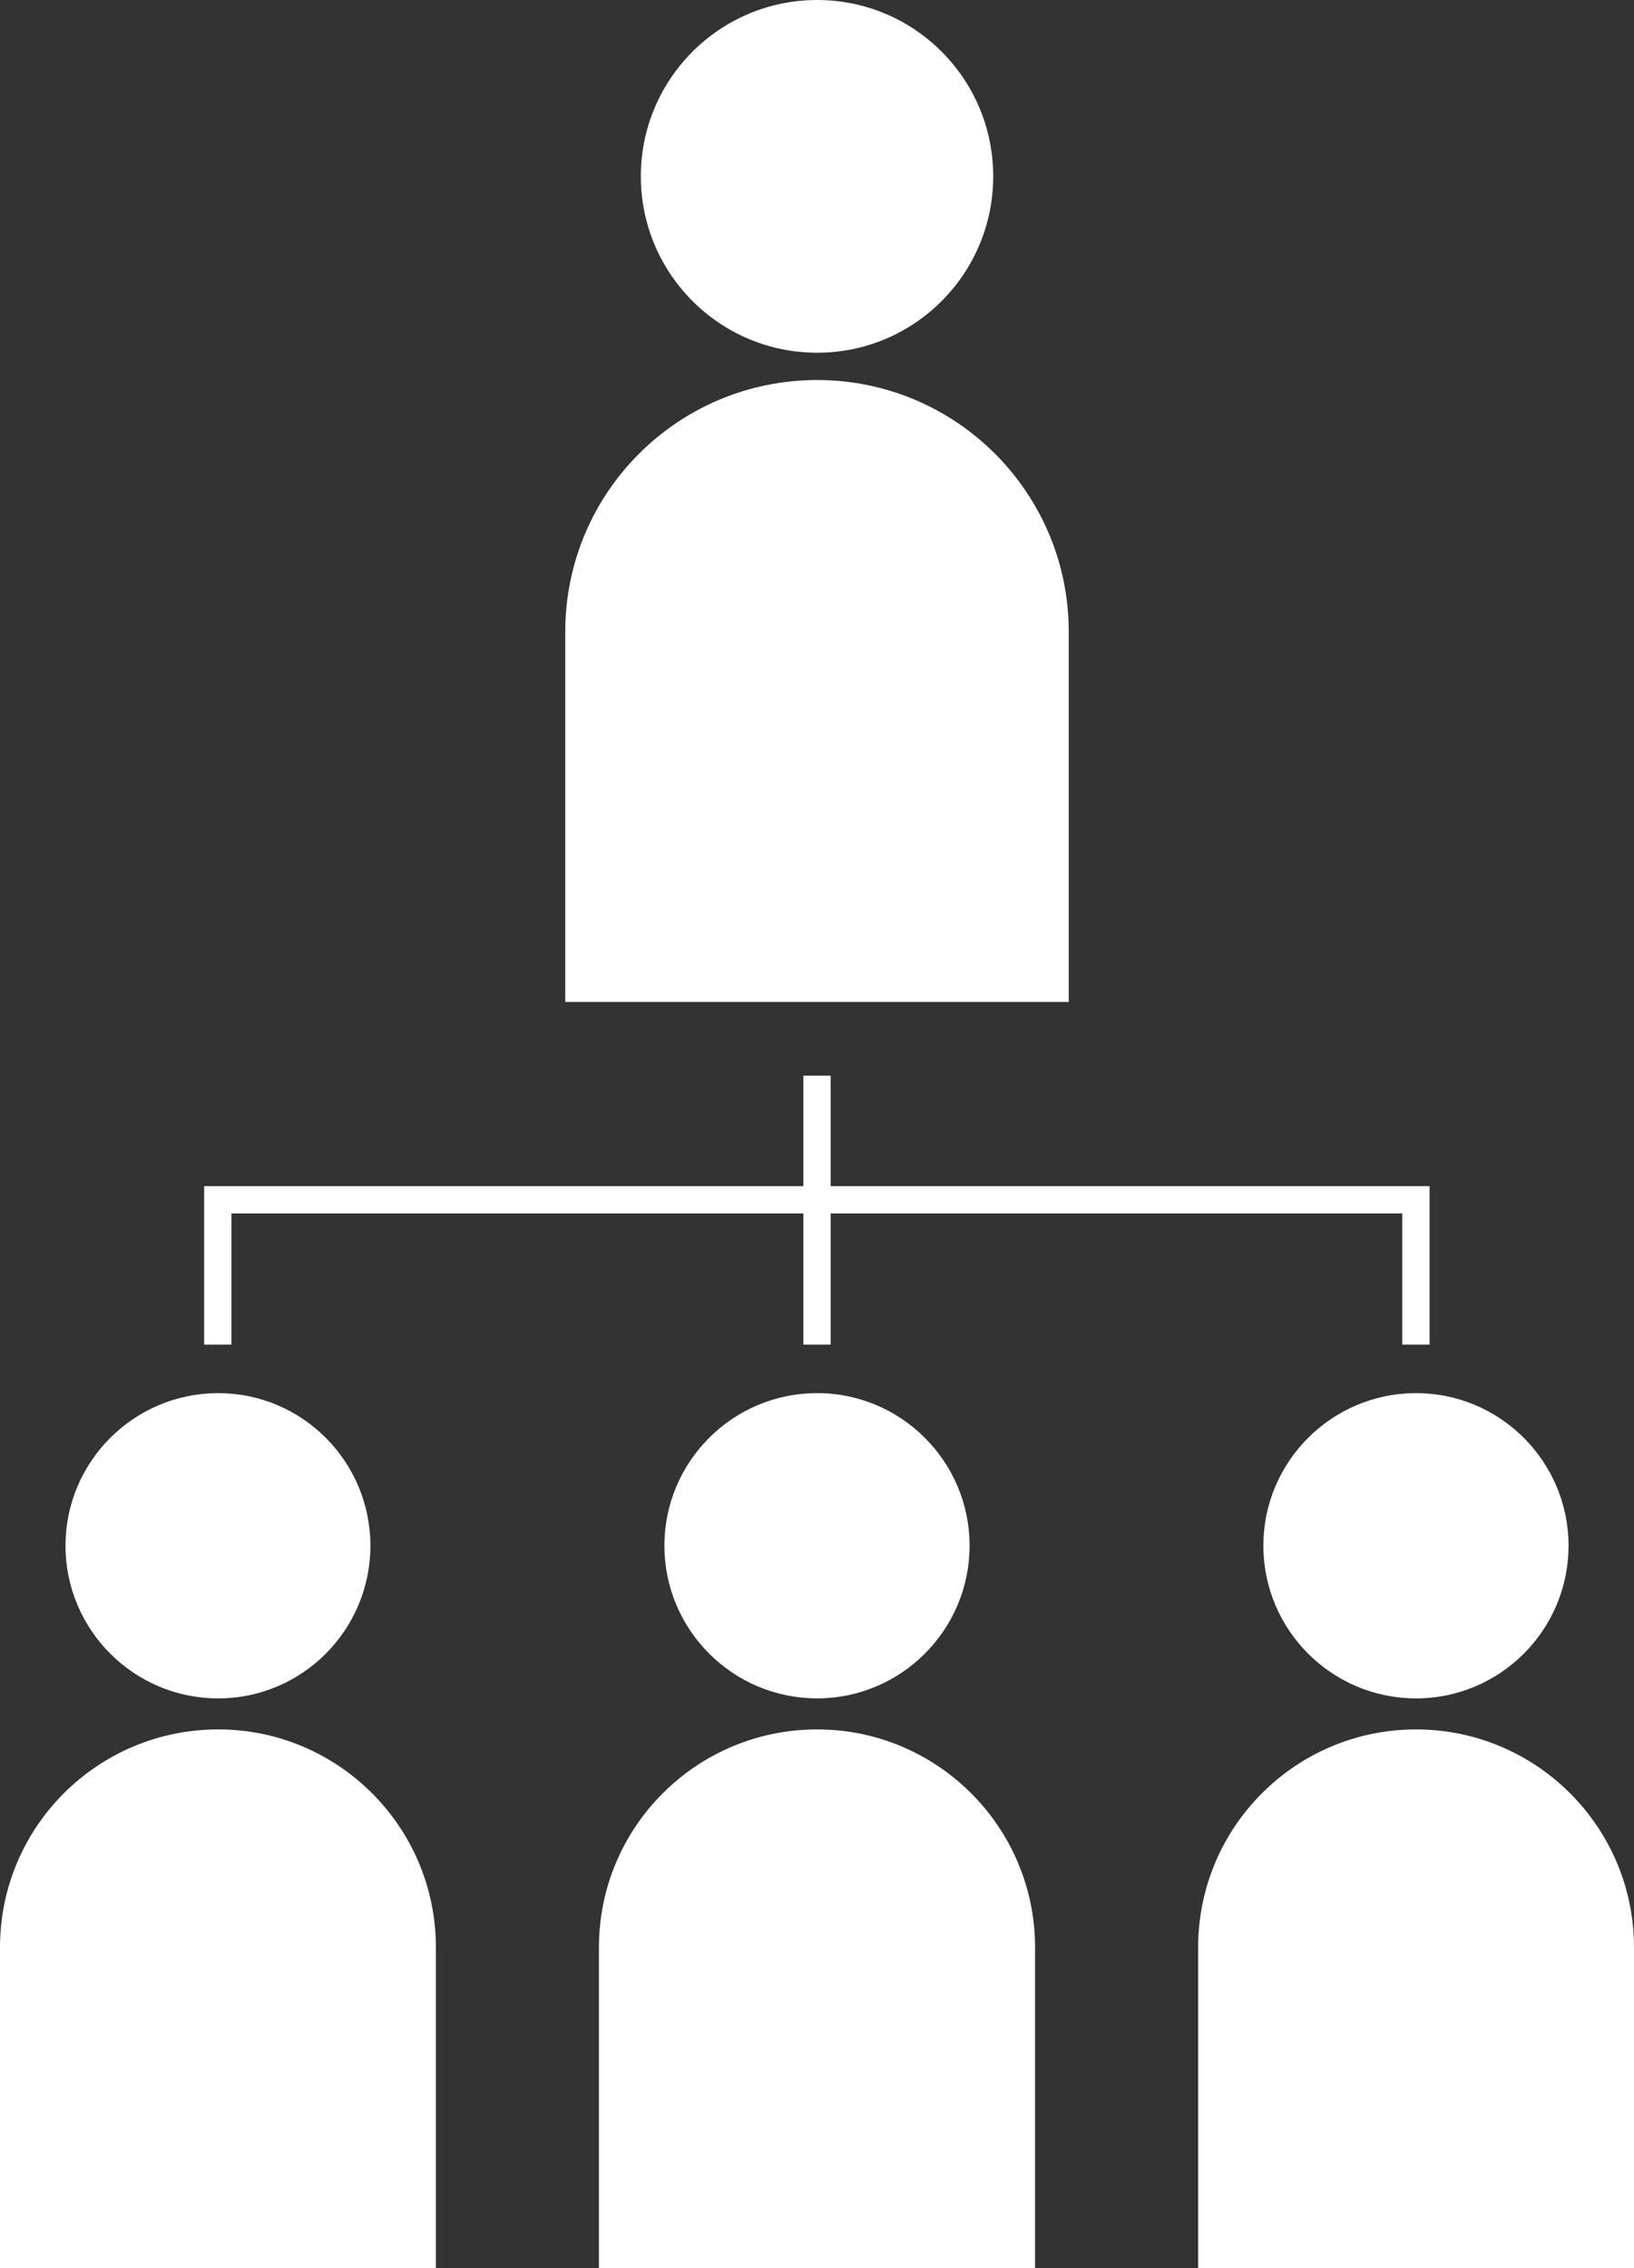 <svg fill="white" xmlns="http://www.w3.org/2000/svg" xmlns:xlink="http://www.w3.org/1999/xlink" version="1.1" x="0px" y="0px" viewBox="0 0 72.065 100" enable-background="new 0 0 72.065 100" xml:space="preserve"><rect x="0" y="0" width="72.065" height="100" fill="#333333" stroke="none"/><path d="M42.762,68.147c0,3.719-3.017,6.735-6.724,6.735c-3.718,0-6.735-3.017-6.735-6.735c0-3.706,3.017-6.724,6.735-6.724  C39.746,61.424,42.762,64.441,42.762,68.147z"></path><path d="M45.65,85.863c0-5.309-4.314-9.612-9.611-9.612c-5.32,0-9.624,4.304-9.624,9.612l0,0V100H45.65V85.863L45.65,85.863z"></path><path d="M62.454,61.424c-3.719,0-6.735,3.018-6.735,6.724c0,3.719,3.017,6.735,6.735,6.735c3.707,0,6.724-3.017,6.724-6.735  C69.177,64.441,66.161,61.424,62.454,61.424z"></path><path d="M72.065,85.863c0-5.309-4.314-9.612-9.611-9.612c-5.309,0-9.612,4.304-9.612,9.612l0,0V100h19.224V85.863L72.065,85.863z"></path><path d="M9.624,61.424c-3.718,0-6.735,3.018-6.735,6.724c0,3.719,3.017,6.735,6.735,6.735c3.707,0,6.712-3.017,6.712-6.735  C16.335,64.441,13.331,61.424,9.624,61.424z"></path><path d="M19.224,85.863c0-5.309-4.303-9.612-9.6-9.612C4.303,76.251,0,80.555,0,85.863l0,0V100h19.224V85.863L19.224,85.863z"></path><path d="M36.039,0c-4.292,0-7.776,3.484-7.776,7.776s3.484,7.776,7.776,7.776c4.291,0,7.765-3.484,7.765-7.776S40.33,0,36.039,0z"></path><path d="M47.135,27.853c0-6.127-4.97-11.097-11.097-11.097c-6.139,0-11.108,4.97-11.108,11.097l0,0v16.324h22.205V27.853  L47.135,27.853z"></path><polygon points="36.635,52.298 36.635,47.428 35.431,47.428 35.431,52.298 9.004,52.298 9.004,59.284 10.208,59.284 10.208,53.502   35.431,53.502 35.431,59.284 36.635,59.284 36.635,53.502 61.845,53.502 61.845,59.284 63.049,59.284 63.049,52.298 "></polygon></svg>